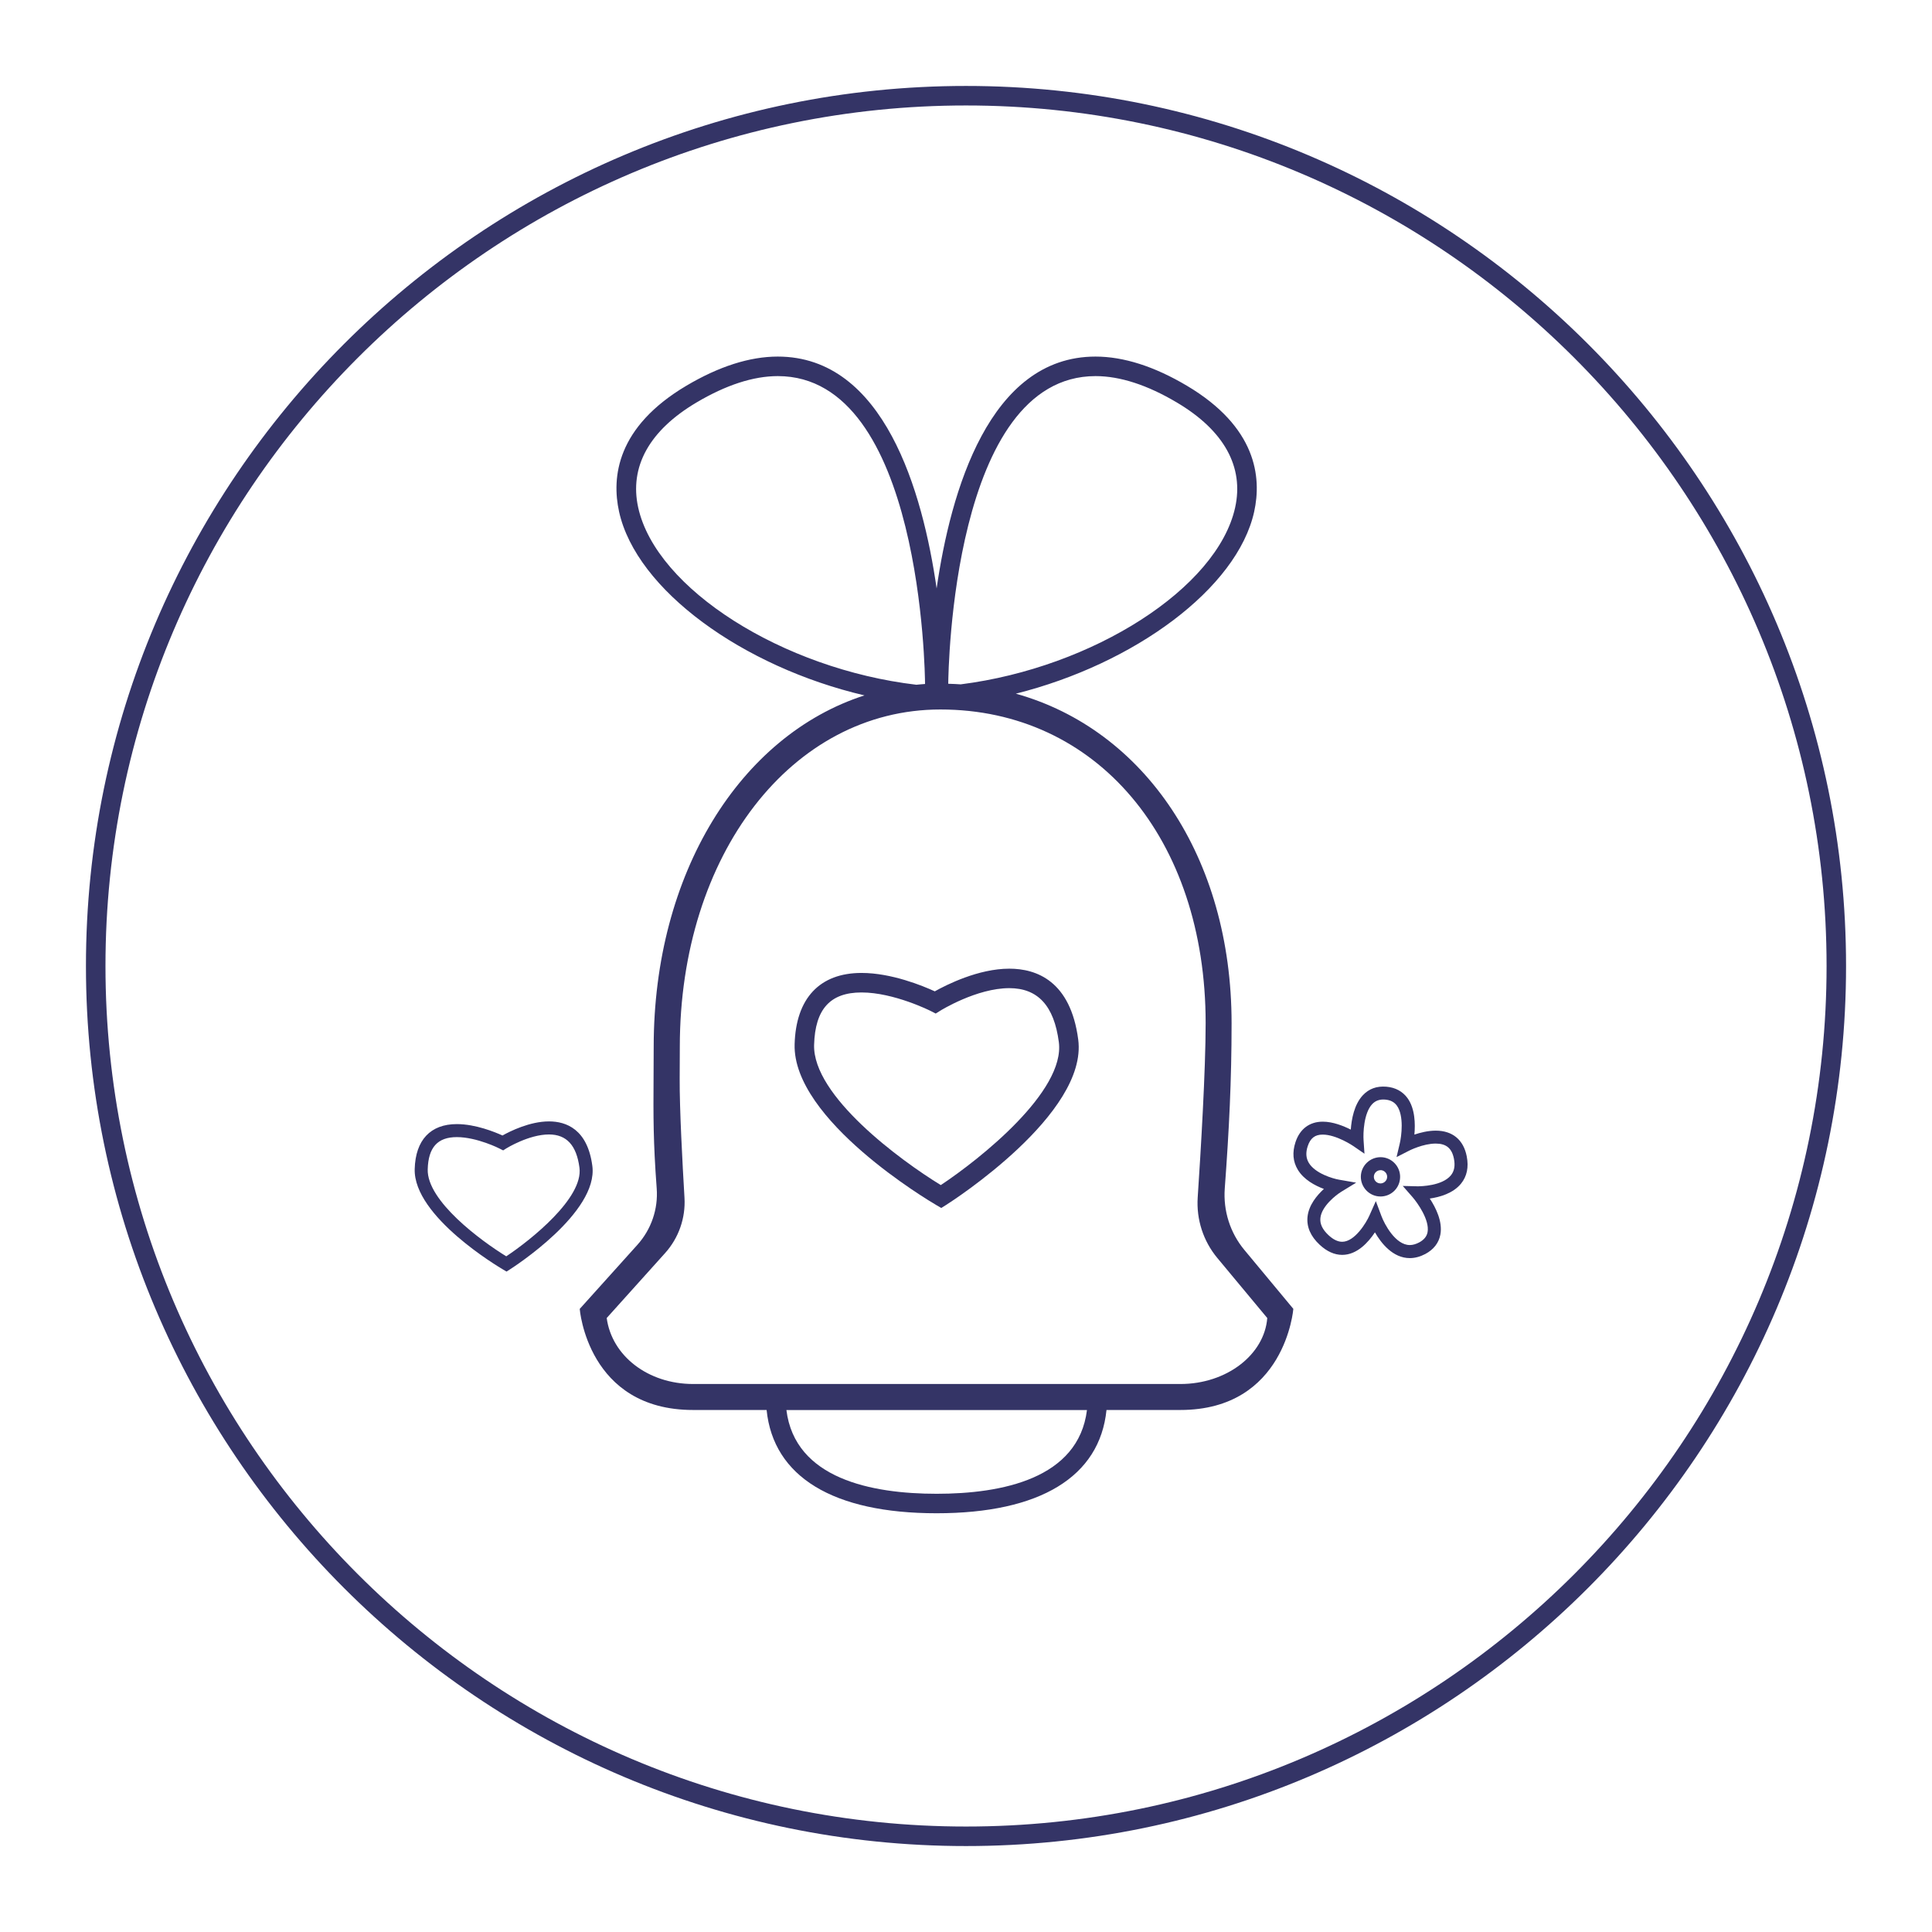 <?xml version="1.0" encoding="utf-8"?>
<!-- Generator: Adobe Illustrator 24.2.1, SVG Export Plug-In . SVG Version: 6.00 Build 0)  -->
<svg version="1.1" id="Layer_1" xmlns="http://www.w3.org/2000/svg" xmlns:xlink="http://www.w3.org/1999/xlink" x="0px" y="0px"
	 viewBox="0 0 430.47 430.47" style="enable-background:new 0 0 430.47 430.47;" xml:space="preserve">
<style type="text/css">
	.st0{fill:#343466;}
</style>
<g>
	<g>
		<g>
			<path class="st0" d="M215.23,411.32c-108.12,0-196.08-87.96-196.08-196.09c0-108.12,87.96-196.08,196.08-196.08
				c108.12,0,196.09,87.96,196.09,196.08C411.32,323.36,323.35,411.32,215.23,411.32z M215.23,23.5
				C109.51,23.5,23.5,109.51,23.5,215.23c0,105.72,86.01,191.74,191.74,191.74c105.72,0,191.74-86.01,191.74-191.74
				C406.97,109.51,320.96,23.5,215.23,23.5z"/>
		</g>
	</g>
	<g>
		<g>
			<path class="st0" d="M314.12,280.32c-3.76,0-6.36-3.29-7.77-5.74c-1.46,2.2-3.97,5.02-7.29,5.02c-1.73,0-3.42-0.76-5.02-2.25
				c-2.03-1.89-2.94-3.99-2.71-6.24c0.27-2.59,2.08-4.77,3.65-6.2c-1.98-0.74-4.48-2.06-5.82-4.29c-1.09-1.81-1.26-3.87-0.51-6.14
				c0.97-2.94,3.13-4.56,6.08-4.56c2.24,0,4.58,0.93,6.24,1.77c0.16-2.29,0.75-5.58,2.67-7.64c1.35-1.45,3.09-2.1,5.26-1.92
				c2,0.17,3.63,1.05,4.71,2.55c1.69,2.33,1.75,5.76,1.53,8.12c1.34-0.45,3.06-0.88,4.76-0.88c3.72,0,6.18,2.03,6.9,5.71
				c0.48,2.43,0.05,4.48-1.28,6.11c-1.77,2.16-4.71,2.99-6.95,3.31c1.34,2.04,2.89,5.14,2.36,8.02c-0.34,1.85-1.5,3.35-3.37,4.34
				C316.42,280.01,315.26,280.32,314.12,280.32z M306.55,267.62l1.25,3.33c0.67,1.8,3.12,6.46,6.32,6.46c0.66,0,1.36-0.2,2.08-0.58
				c1.08-0.58,1.7-1.33,1.88-2.3c0.49-2.69-2.26-6.55-3.36-7.81l-2.17-2.48l3.3,0.08h0.01c0.71,0,5.47-0.08,7.41-2.44
				c0.77-0.94,0.99-2.15,0.68-3.71c-0.46-2.33-1.72-3.37-4.06-3.37c-2.8,0-5.89,1.56-5.92,1.58l-2.8,1.43l0.72-3.06
				c0.37-1.57,0.98-6.14-0.65-8.4c-0.59-0.81-1.44-1.25-2.6-1.35c-1.22-0.1-2.16,0.23-2.9,1.01c-1.89,2.02-2.03,6.5-1.92,8.06
				l0.2,2.99l-2.47-1.7c-0.04-0.03-3.77-2.56-6.84-2.56c-1.72,0-2.74,0.79-3.33,2.57c-0.48,1.44-0.4,2.66,0.24,3.73
				c1.42,2.36,5.35,3.51,6.75,3.75l3.8,0.66l-3.29,2.01c-1.21,0.74-4.41,3.23-4.68,5.87c-0.14,1.31,0.46,2.56,1.81,3.82
				c1.05,0.98,2.07,1.47,3.04,1.47c2.84,0,5.39-4.31,6.06-5.82L306.55,267.62z"/>
		</g>
		<g>
			<path class="st0" d="M307.6,266.59c-0.18,0-0.35-0.01-0.53-0.03c-2.39-0.29-4.11-2.47-3.83-4.87c0.29-2.37,2.45-4.1,4.87-3.83
				c2.39,0.29,4.11,2.47,3.82,4.87C311.68,264.93,309.81,266.59,307.6,266.59z M307.59,260.73c-0.75,0-1.38,0.56-1.47,1.3
				c-0.1,0.81,0.49,1.55,1.3,1.64c0.78,0.1,1.55-0.49,1.64-1.29c0.1-0.81-0.48-1.55-1.29-1.65
				C307.71,260.74,307.65,260.73,307.59,260.73z"/>
		</g>
	</g>
	<g>
		<path class="st0" d="M209.72,269.15l-1.14-0.67c-1.31-0.76-32.01-18.91-31.53-35.81c0.29-10.25,5.59-15.89,14.91-15.89
			c6.68,0,13.67,2.88,16.32,4.1c2.63-1.47,9.71-5.05,16.61-5.05c6.06,0,13.64,2.74,15.35,15.8c2.17,16.54-28.11,36-29.4,36.82
			L209.72,269.15z M191.96,221.13c-6.98,0-10.34,3.71-10.57,11.67c-0.33,11.39,19.28,25.78,28.23,31.25
			c8.77-5.82,27.74-20.9,26.3-31.86c-1.06-8.09-4.67-12.02-11.04-12.02c-7.26,0-15.27,4.96-15.35,5.01l-1.04,0.65l-1.1-0.56
			C207.32,225.23,199.18,221.13,191.96,221.13z"/>
	</g>
	<g>
		<path class="st0" d="M112.86,283.32l-0.76-0.45c-0.82-0.48-20.01-11.82-19.7-22.41c0.18-6.45,3.52-10,9.39-10
			c4.15,0,8.48,1.77,10.17,2.54c1.68-0.94,6.08-3.14,10.36-3.14c3.81,0,8.59,1.72,9.66,9.93c1.36,10.37-17.57,22.54-18.37,23.05
			L112.86,283.32z M101.79,253.36c-4.29,0-6.36,2.28-6.49,7.19c-0.2,7.03,11.91,15.95,17.5,19.37c5.47-3.64,17.2-12.98,16.31-19.74
			c-0.65-4.99-2.87-7.41-6.79-7.41c-4.5,0-9.47,3.08-9.52,3.11l-0.69,0.44l-0.73-0.37C111.32,255.9,106.26,253.36,101.79,253.36z"/>
	</g>
	<path class="st0" d="M277.26,278.5c-3.18-3.82-4.73-8.73-4.37-13.69c0.97-13.08,1.52-24.12,1.52-36.83
		c0-36.99-19.42-65.43-48.07-73.42c26.46-6.64,49.31-23.44,53.1-40.53c1.71-7.74,0.5-18.89-14.98-28.08
		c-7.27-4.32-14.13-6.5-20.37-6.5c-23.71,0-32.29,30.11-35.4,51.66c-3.1-21.55-11.68-51.66-35.4-51.66c-6.24,0-13.1,2.19-20.37,6.5
		c-15.48,9.19-16.69,20.34-14.98,28.08c3.86,17.43,27.55,34.55,54.67,40.91c-27.67,8.92-46.96,39.61-46.96,78.29
		c0,2.61-0.01,4.93-0.03,7.07c-0.05,8.35-0.08,14.03,0.7,24.49c0.35,4.6-1.22,9.15-4.31,12.58l-12.84,14.27
		c0,0,1.72,22.52,25.25,22.52h16.39c1.5,14.87,14.81,23.01,37.87,23.01s36.36-8.14,37.86-23.01h16.45
		c23.41,0,25.18-22.53,25.18-22.53L277.26,278.5z M244.1,83.8c5.45,0,11.56,1.98,18.15,5.9c10.48,6.22,14.96,14.32,12.95,23.4
		c-3.98,17.96-31.66,35.64-61.14,39.38c-0.92-0.06-1.85-0.11-2.78-0.13C211.31,149.34,212.27,83.8,244.1,83.8z M142.2,113.1
		c-2.01-9.09,2.47-17.18,12.95-23.4c6.59-3.91,12.7-5.9,18.15-5.9c32.08,0,32.8,66.59,32.81,68.6c-0.65,0.04-1.29,0.11-1.93,0.17
		C174.39,149.06,146.21,131.22,142.2,113.1z M208.7,332.83c-14.49,0-31.58-3.34-33.48-18.66h66.97
		C240.28,329.49,223.19,332.83,208.7,332.83z M263.01,308.37H154.45c-10.05,0-18.12-6.24-19.27-14.7l13.01-14.47
		c3.03-3.37,4.59-7.81,4.32-12.34c-0.46-7.73-1.11-19.93-1.07-26.54c0.01-2.15,0.03-4.48,0.03-7.1c0-42.84,24.95-75.14,58.05-75.14
		c34.8,0,59.11,28.74,59.11,69.89c0,10.55-1.09,28.63-1.77,38.84c-0.32,4.9,1.24,9.72,4.38,13.49l11.12,13.37
		C281.71,301.87,273.28,308.37,263.01,308.37z"/>
</g>
</svg>
